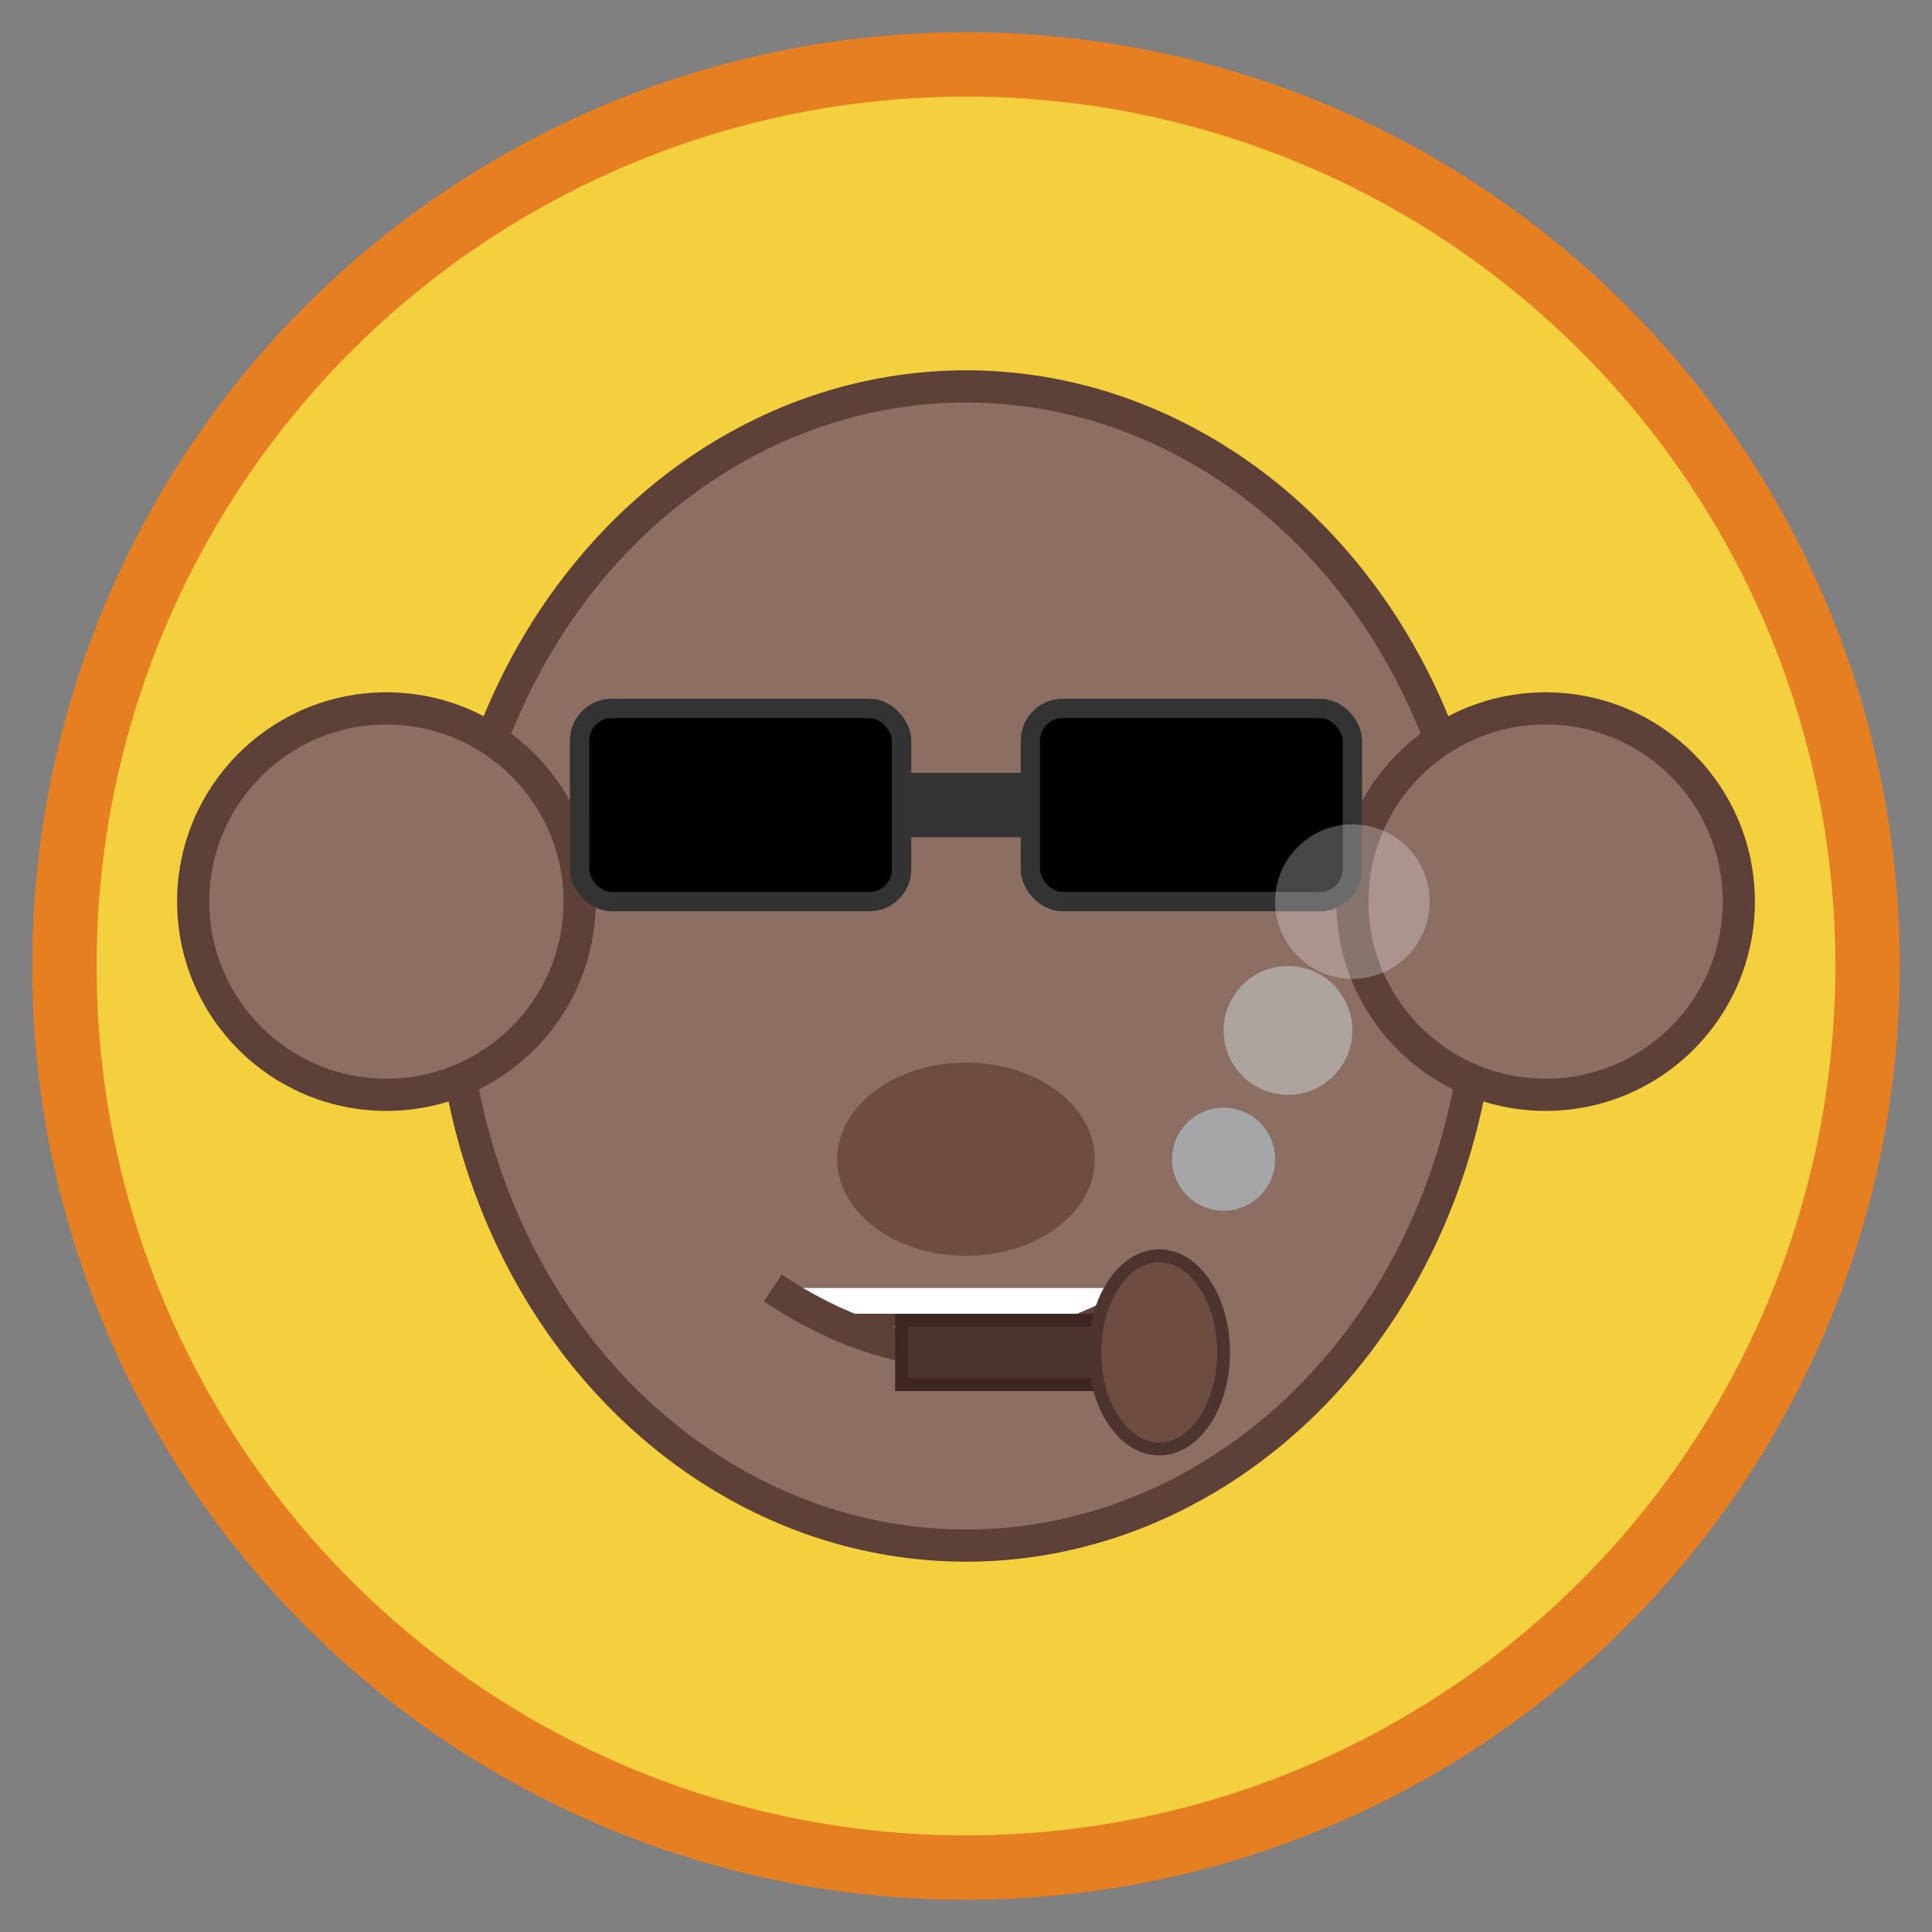 <?xml version="1.0" encoding="UTF-8"?>
<svg
    width="300"
    height="300"
    viewBox="0 0 300 300"
    xmlns="http://www.w3.org/2000/svg"
    xmlns:xlink="http://www.w3.org/1999/xlink"
>
    <rect x="0" y="0" width="300" height="300" fill="#808080" stroke="none"/>
    <!-- Background Circle -->
    <circle cx="150" cy="150" r="140" fill="#F4D03F" stroke="#E67E22" stroke-width="10" />
    
    <!-- Monkey Head -->
    <ellipse cx="150" cy="150" rx="80" ry="90" fill="#8D6E63" stroke="#5D4037" stroke-width="5" />
    
    <!-- Ears -->
    <circle cx="60" cy="140" r="30" fill="#8D6E63" stroke="#5D4037" stroke-width="5" />
    <circle cx="240" cy="140" r="30" fill="#8D6E63" stroke="#5D4037" stroke-width="5" />
    
    <!-- Sunglasses -->
    <rect x="90" y="110" width="50" height="30" fill="#000" stroke="#333" stroke-width="3" rx="5" />
    <rect x="160" y="110" width="50" height="30" fill="#000" stroke="#333" stroke-width="3" rx="5" />
    <rect x="140" y="120" width="20" height="10" fill="#333" />
    
    <!-- Nose -->
    <ellipse cx="150" cy="180" rx="20" ry="15" fill="#6D4C41" />
    
    <!-- Mouth -->
    <path d="M120,200 Q150,220 180,200" stroke="#5D4037" stroke-width="5" fill="white" />
    <path d="M130,205 L170,205" stroke="#5D4037" stroke-width="2" />
    
    <!-- Smoking Pipe -->
    <rect x="140" y="205" width="40" height="10" fill="#4E342E" stroke="#3E2723" stroke-width="2" />
    <ellipse cx="180" cy="210" rx="10" ry="15" fill="#6D4C41" stroke="#4E342E" stroke-width="2" />
    
    <!-- Smoke -->
    <circle cx="190" cy="180" r="8" fill="#B0BEC5" opacity="0.7" />
    <circle cx="200" cy="160" r="10" fill="#CFD8DC" opacity="0.5" />
    <circle cx="210" cy="140" r="12" fill="#ECEFF1" opacity="0.3" />
</svg>
